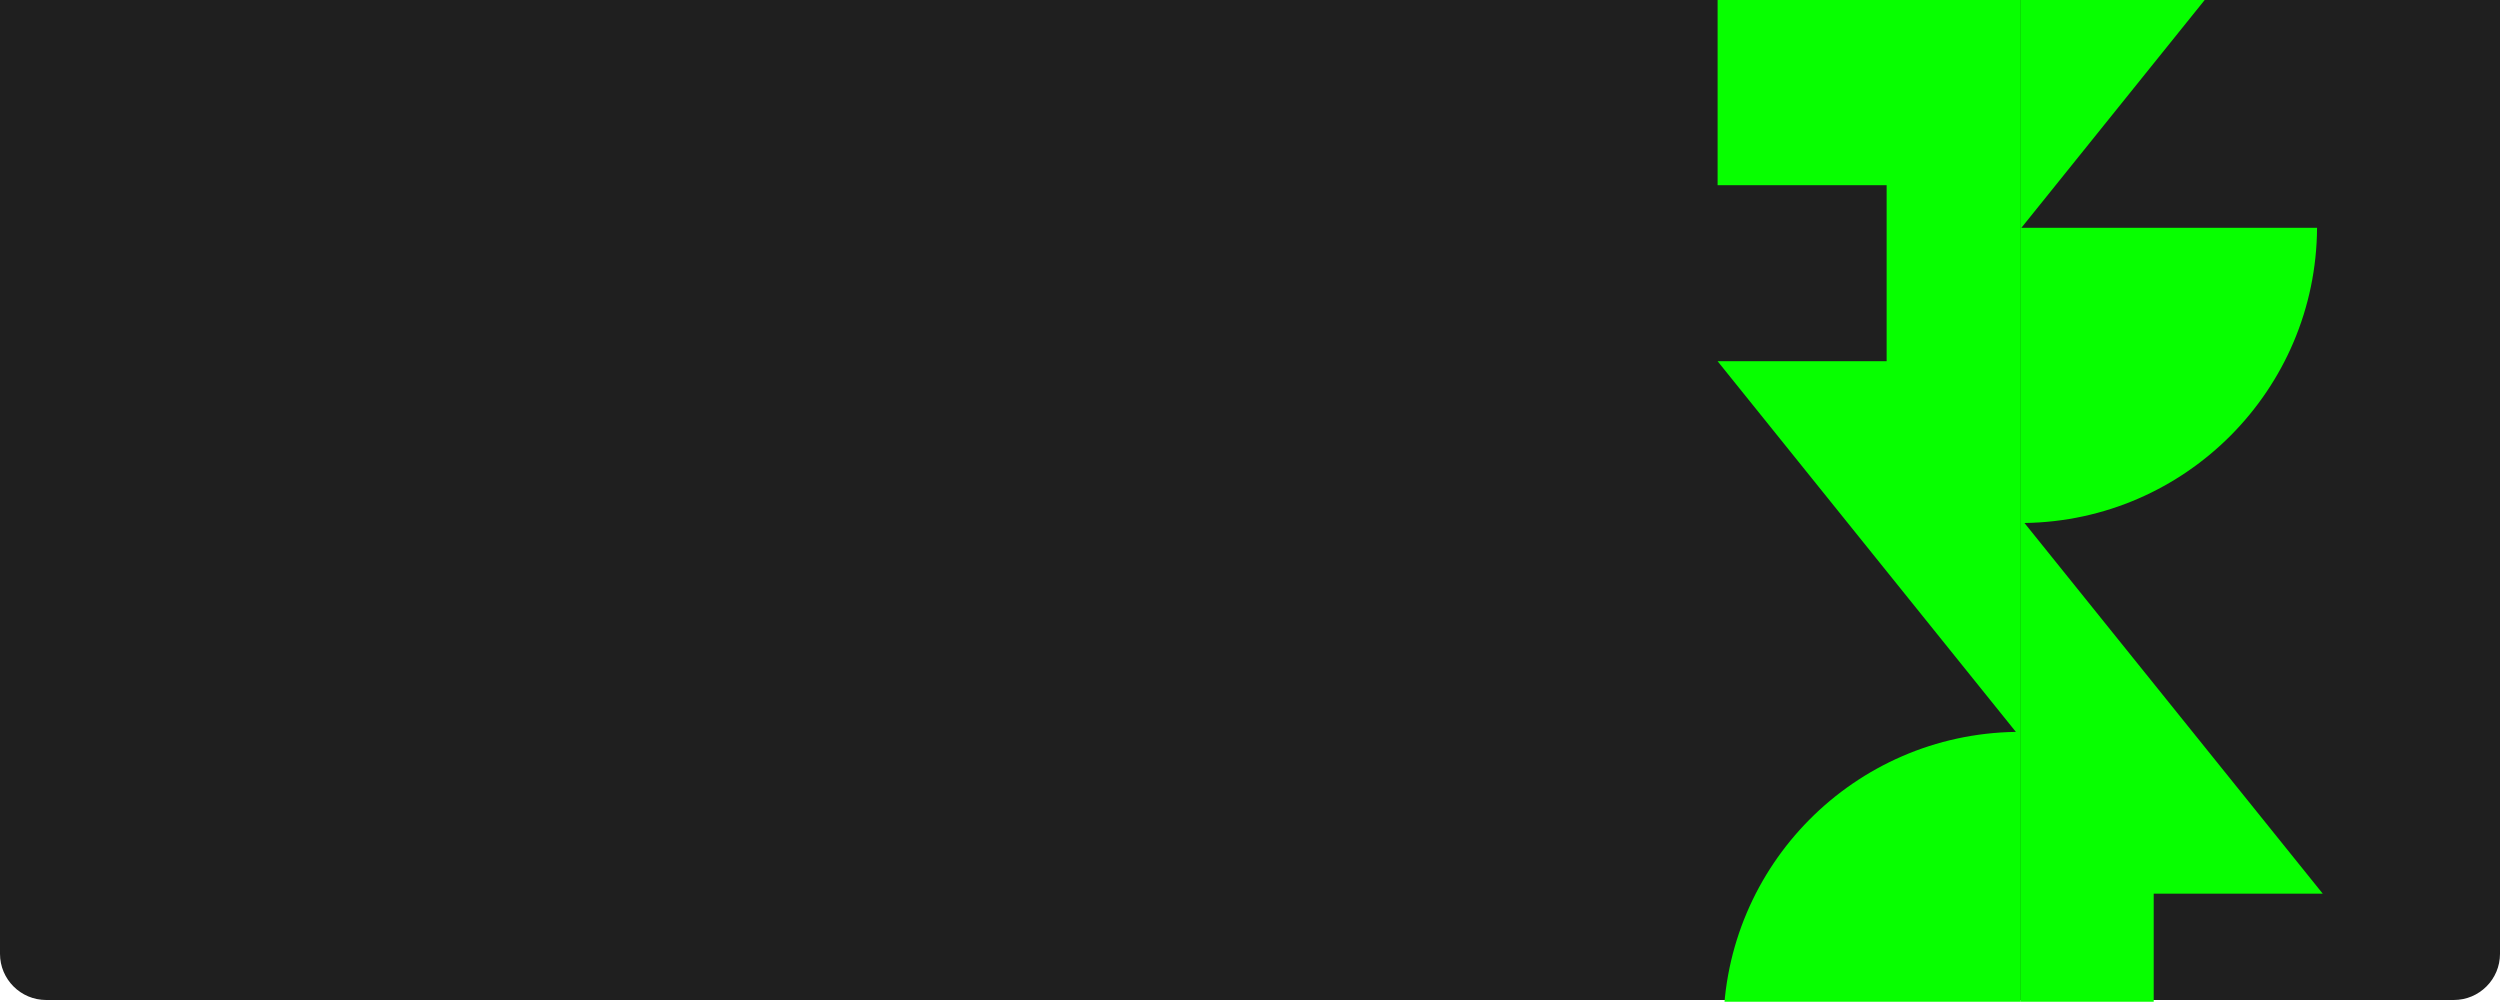 <svg width="409" height="164" viewBox="0 0 409 164" fill="none" xmlns="http://www.w3.org/2000/svg">
<g clip-path="url(#clip0_1765_1413)">
<path d="M0 0H409V156.039C409 160.215 405.615 163.6 401.439 163.6H7.561C3.385 163.6 0 160.215 0 156.039V0Z" fill="#1F1F1F"/>
<g filter="url(#filter0_i_1765_1413)">
<path d="M330.502 -28L330.502 225.3H380V171H352.346V142.203H380L331.203 81.562C357.613 81.189 378.924 59.737 379.07 33.273H330.695L380 -28H330.502Z" fill="#07FF00"/>
<path d="M330.498 225.3L330.498 -28H281V26.301H308.654V55.097H281L329.797 115.738C303.387 116.111 282.076 137.564 281.93 164.028H330.305L281 225.3H330.498Z" fill="#07FF00"/>
</g>
</g>
<defs>
<filter id="filter0_i_1765_1413" x="281" y="-28" width="99" height="257.301" filterUnits="userSpaceOnUse" color-interpolation-filters="sRGB">
<feFlood flood-opacity="0" result="BackgroundImageFix"/>
<feBlend mode="normal" in="SourceGraphic" in2="BackgroundImageFix" result="shape"/>
<feColorMatrix in="SourceAlpha" type="matrix" values="0 0 0 0 0 0 0 0 0 0 0 0 0 0 0 0 0 0 127 0" result="hardAlpha"/>
<feOffset dy="4"/>
<feGaussianBlur stdDeviation="2"/>
<feComposite in2="hardAlpha" operator="arithmetic" k2="-1" k3="1"/>
<feColorMatrix type="matrix" values="0 0 0 0 0 0 0 0 0 0 0 0 0 0 0 0 0 0 0.25 0"/>
<feBlend mode="normal" in2="shape" result="effect1_innerShadow_1765_1413"/>
</filter>
<clipPath id="clip0_1765_1413">
<rect width="409" height="163.902" fill="white"/>
</clipPath>
</defs>
</svg>
